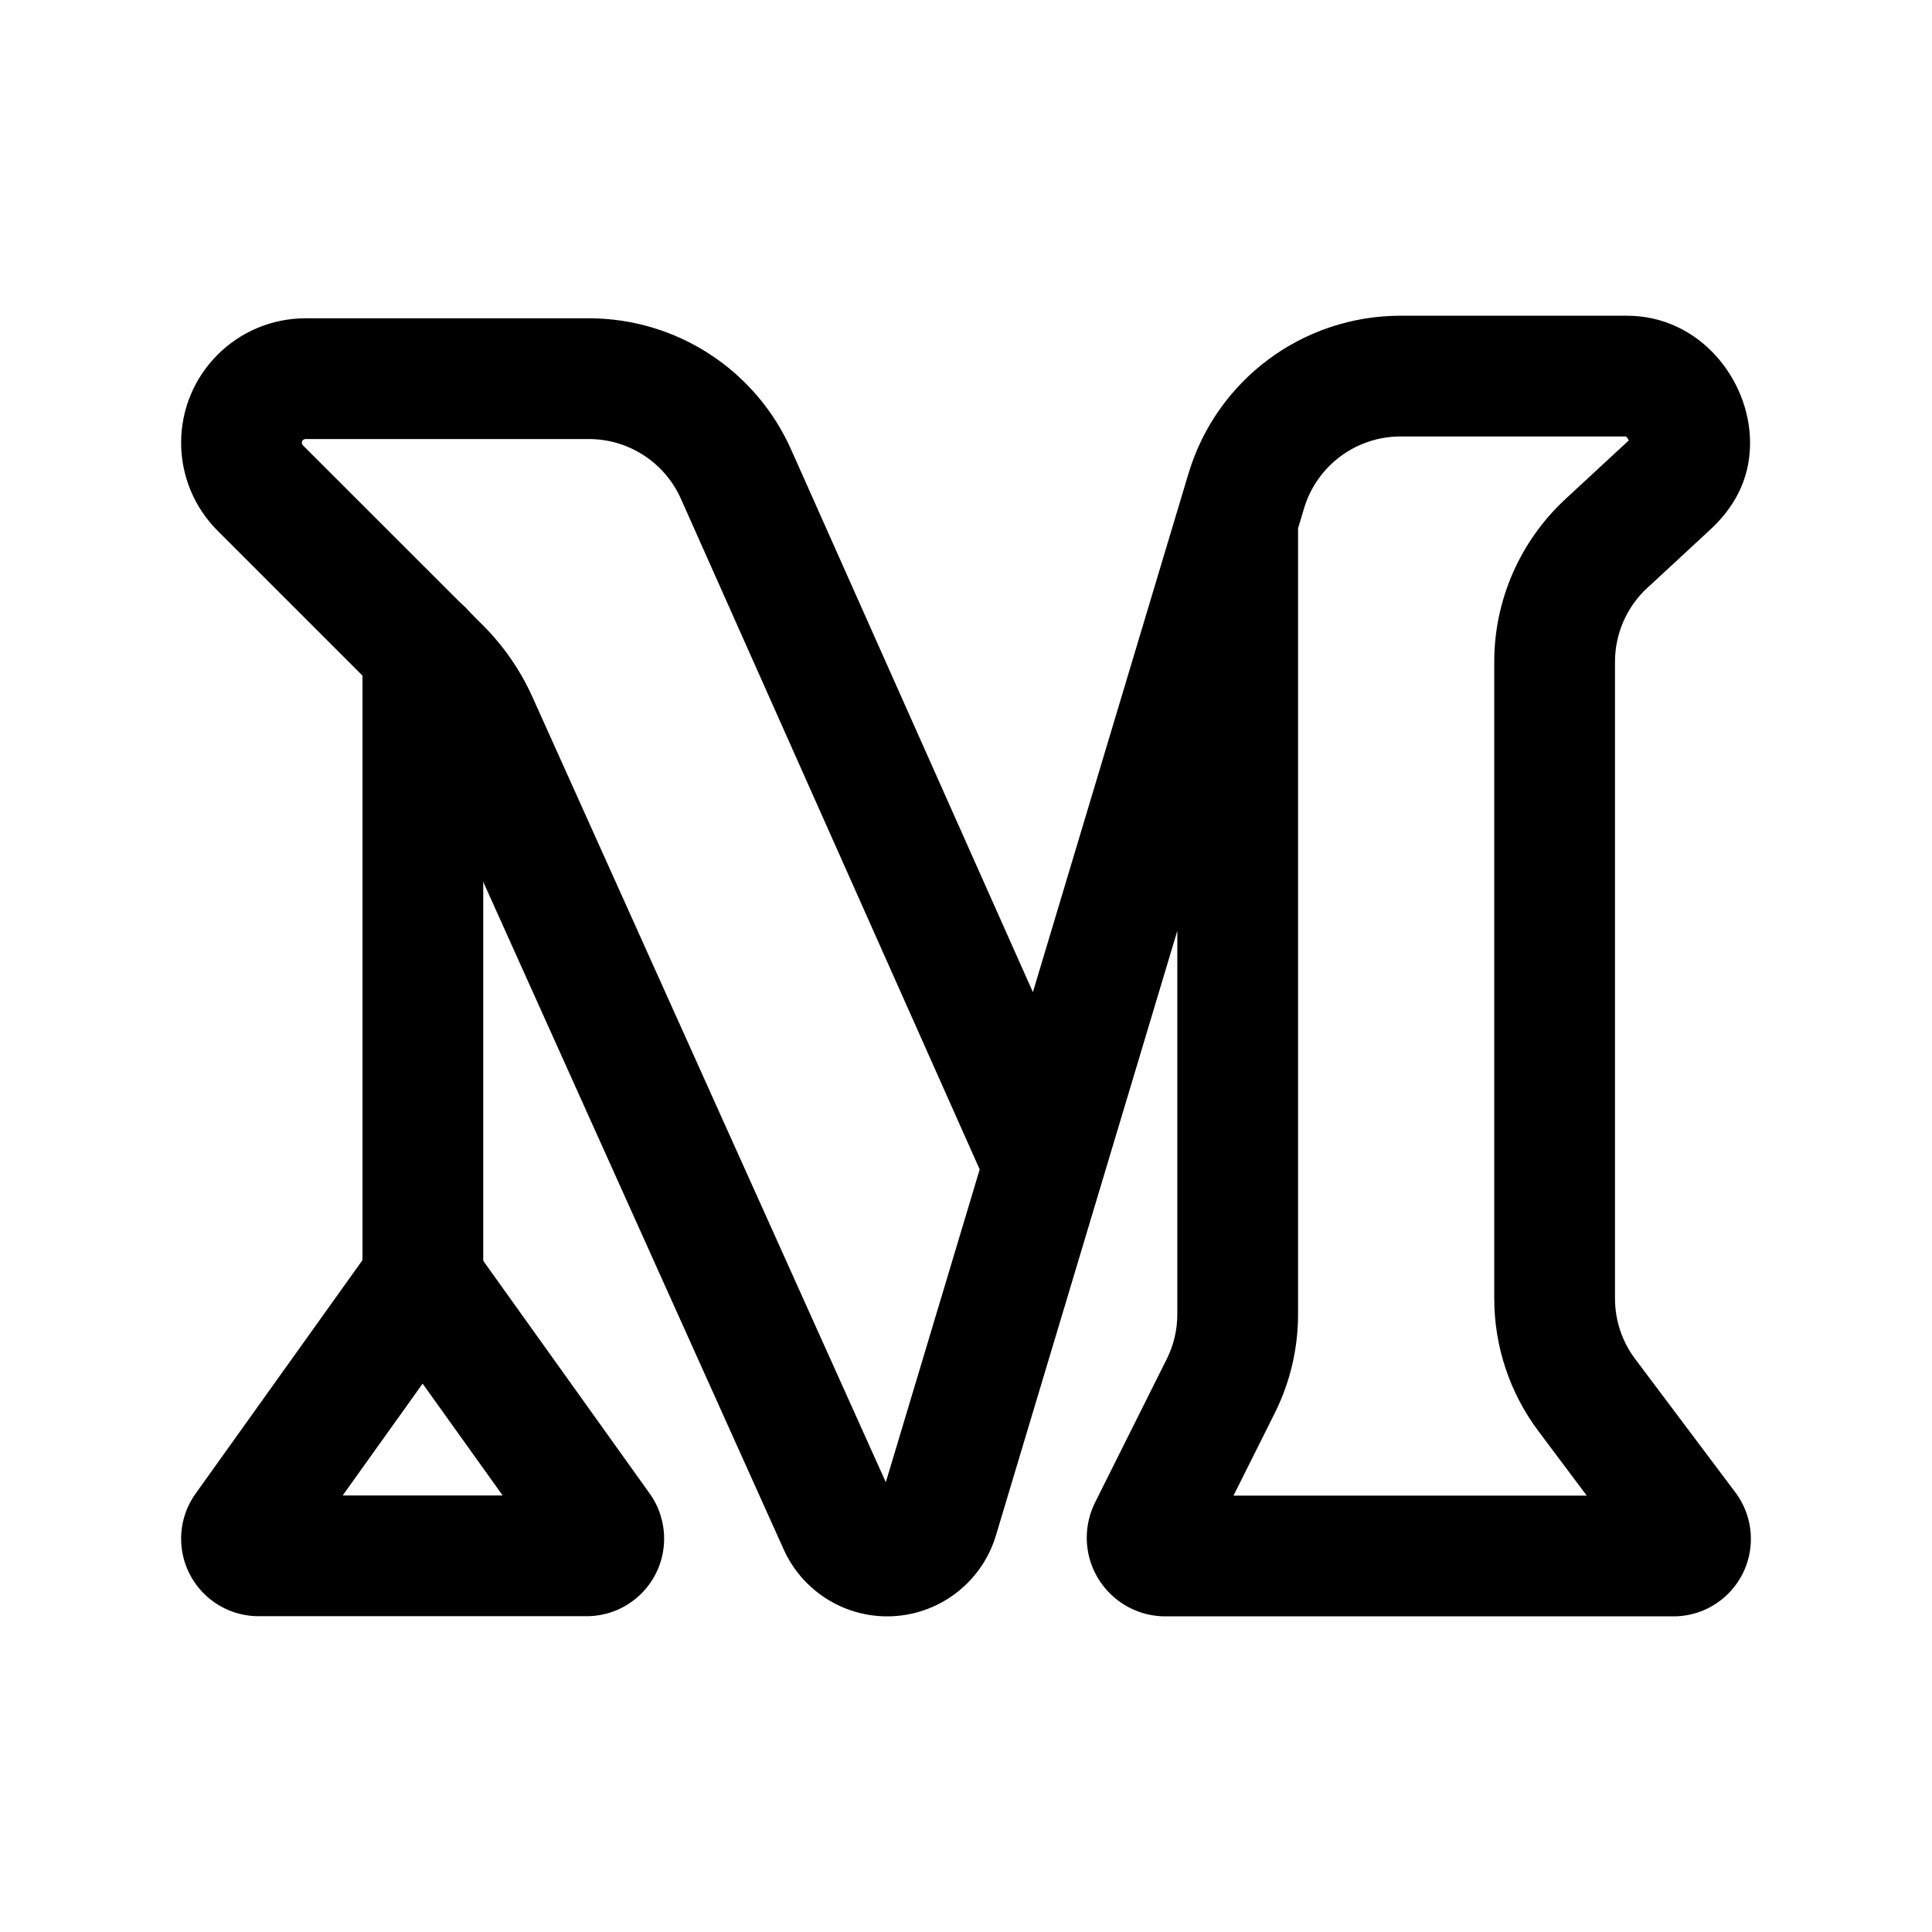 <svg width="24" height="24" viewBox="0 0 24 24" fill="none" xmlns="http://www.w3.org/2000/svg">
<path fill-rule="evenodd" clip-rule="evenodd" d="M5.253 7.328C5.667 7.328 6.003 7.664 6.003 8.078V15.897C6.003 16.312 5.667 16.647 5.253 16.647C4.839 16.647 4.503 16.312 4.503 15.897V8.078C4.503 7.664 4.839 7.328 5.253 7.328Z" fill="black"/>
<path fill-rule="evenodd" clip-rule="evenodd" d="M14.764 5.882C15.113 4.718 16.183 3.922 17.398 3.922H20.21C21.114 3.922 21.74 4.718 21.74 5.502C21.74 5.982 21.517 6.326 21.25 6.575L20.465 7.302L20.464 7.302C20.208 7.539 20.062 7.872 20.062 8.22V16.131C20.062 16.401 20.15 16.665 20.312 16.881L21.558 18.54C21.683 18.707 21.75 18.909 21.75 19.117C21.75 19.648 21.32 20.079 20.789 20.079H14.477C13.938 20.079 13.5 19.641 13.5 19.102C13.5 18.95 13.536 18.8 13.603 18.665L14.493 16.884C14.58 16.711 14.625 16.52 14.625 16.326V11.563L12.372 19.073C12.193 19.67 11.644 20.079 11.021 20.079C10.466 20.079 9.963 19.753 9.735 19.247L5.247 9.275C5.247 9.275 5.247 9.275 5.247 9.275C5.172 9.109 5.068 8.958 4.939 8.829L2.703 6.593C2.413 6.303 2.25 5.91 2.25 5.5C2.25 4.646 2.942 3.954 3.796 3.954H7.316C8.402 3.954 9.386 4.593 9.828 5.585L12.831 12.325L14.764 5.882ZM12.17 14.527L8.458 6.195C8.257 5.745 7.81 5.454 7.316 5.454H3.796C3.77 5.454 3.75 5.474 3.75 5.5C3.75 5.512 3.755 5.523 3.763 5.532L6 7.768C6.257 8.026 6.465 8.327 6.614 8.658L11.004 18.413L12.17 14.527ZM16.125 6.563V16.326C16.125 16.752 16.026 17.174 15.835 17.555L15.323 18.579H19.711L19.113 17.781C18.755 17.305 18.562 16.726 18.562 16.131V8.22C18.562 7.454 18.883 6.722 19.445 6.201C19.445 6.201 19.445 6.201 19.445 6.201C19.446 6.201 19.446 6.201 19.446 6.2L20.23 5.474C20.231 5.473 20.232 5.472 20.233 5.471C20.233 5.471 20.233 5.472 20.233 5.471C20.227 5.457 20.219 5.443 20.209 5.433C20.205 5.428 20.201 5.424 20.197 5.422L17.398 5.422C16.846 5.422 16.359 5.784 16.2 6.313L16.125 6.563Z" fill="black"/>
<path fill-rule="evenodd" clip-rule="evenodd" d="M5.25 15.148C5.492 15.148 5.72 15.265 5.86 15.462L8.071 18.554C8.188 18.717 8.25 18.913 8.25 19.114C8.25 19.646 7.819 20.077 7.287 20.077H3.213C2.681 20.077 2.25 19.646 2.25 19.114C2.25 18.913 2.313 18.717 2.43 18.554L4.64 15.462C4.781 15.265 5.008 15.148 5.25 15.148ZM5.25 17.188L4.257 18.577H6.244L5.25 17.188Z" fill="black"/>
</svg>